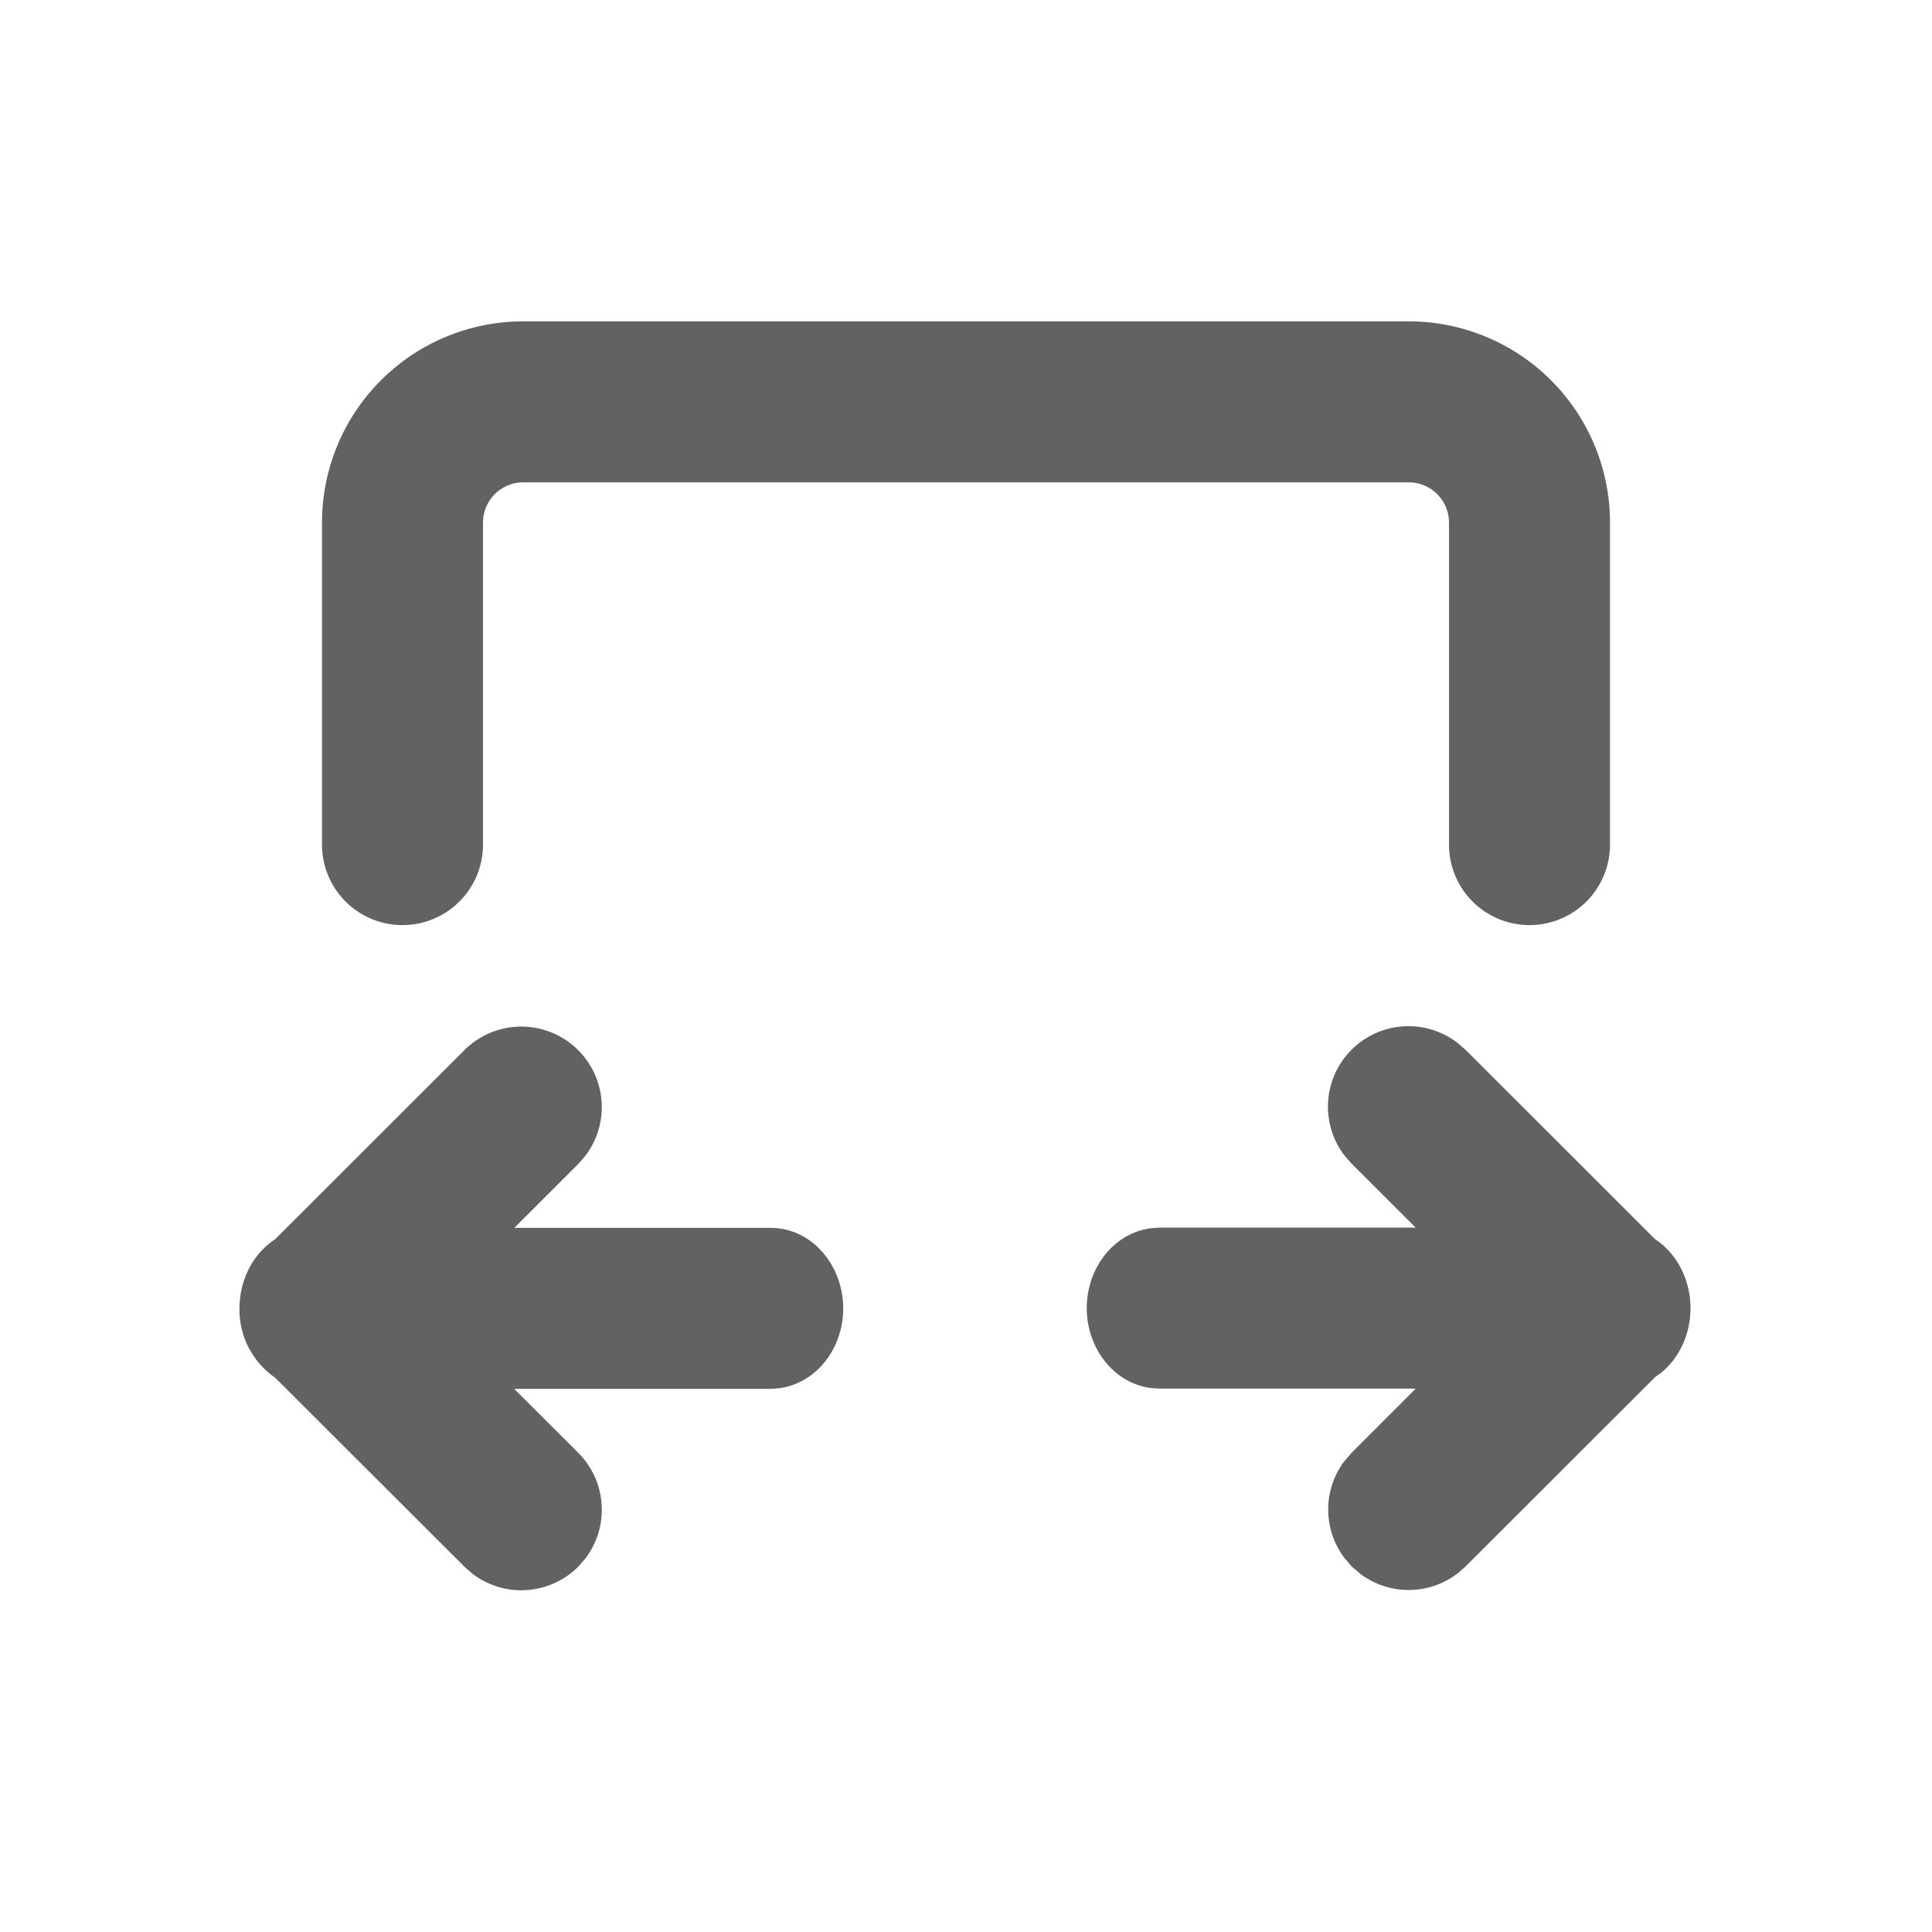 <svg xmlns="http://www.w3.org/2000/svg" xmlns:xlink="http://www.w3.org/1999/xlink" width="24" height="24" preserveAspectRatio="xMidYMid meet" viewBox="0 0 24 24" style="-ms-transform: rotate(360deg); -webkit-transform: rotate(360deg); transform: rotate(360deg);"><g fill="none"><path d="M17.5 3.992a2.5 2.5 0 0 1 2.5 2.5v4a1 1 0 1 1-2 0v-4a.5.5 0 0 0-.5-.5h-11a.5.5 0 0 0-.5.5v4a1 1 0 1 1-2 0v-4a2.5 2.5 0 0 1 2.5-2.5h11z" fill="#626262"/><path d="M18.2 13.036l-.098-.084l-.008-.006a1 1 0 0 0-1.399 1.4l.006.007l.085.098l.8.799h-3.19l-.107.008l-.01.002c-.464.072-.779.51-.779.99s.315.918.779.99l.01.002l.108.008h3.19l-.802.802l-.093.11l-.006.008a1 1 0 0 0 .01 1.177l.005.007l.091.106l.117.099l.008.006a1 1 0 0 0 1.177-.01l.008-.005l.098-.085l2.36-2.358l.065-.046l.007-.005c.229-.186.368-.482.368-.805c0-.356-.17-.681-.443-.86L18.2 13.035z" fill="#626262"/><path d="M7.274 14.355l-.085.099l-.8.799h3.18c.53 0 .906.48.906 1c0 .48-.315.918-.78.99l-.009.002l-.108.008h-3.19l.795.794a1 1 0 0 1 .096 1.303l-.005.007l-.085.098l-.006.007a1 1 0 0 1-1.303.096l-.007-.005l-.098-.085l-2.357-2.354a1.023 1.023 0 0 1-.443-.86c0-.356.17-.682.443-.86l2.35-2.348a1 1 0 0 1 1.511 1.302l-.005.007z" fill="#626262"/></g><rect x="0" y="0" width="24" height="24" fill="rgba(0, 0, 0, 0)" /></svg>